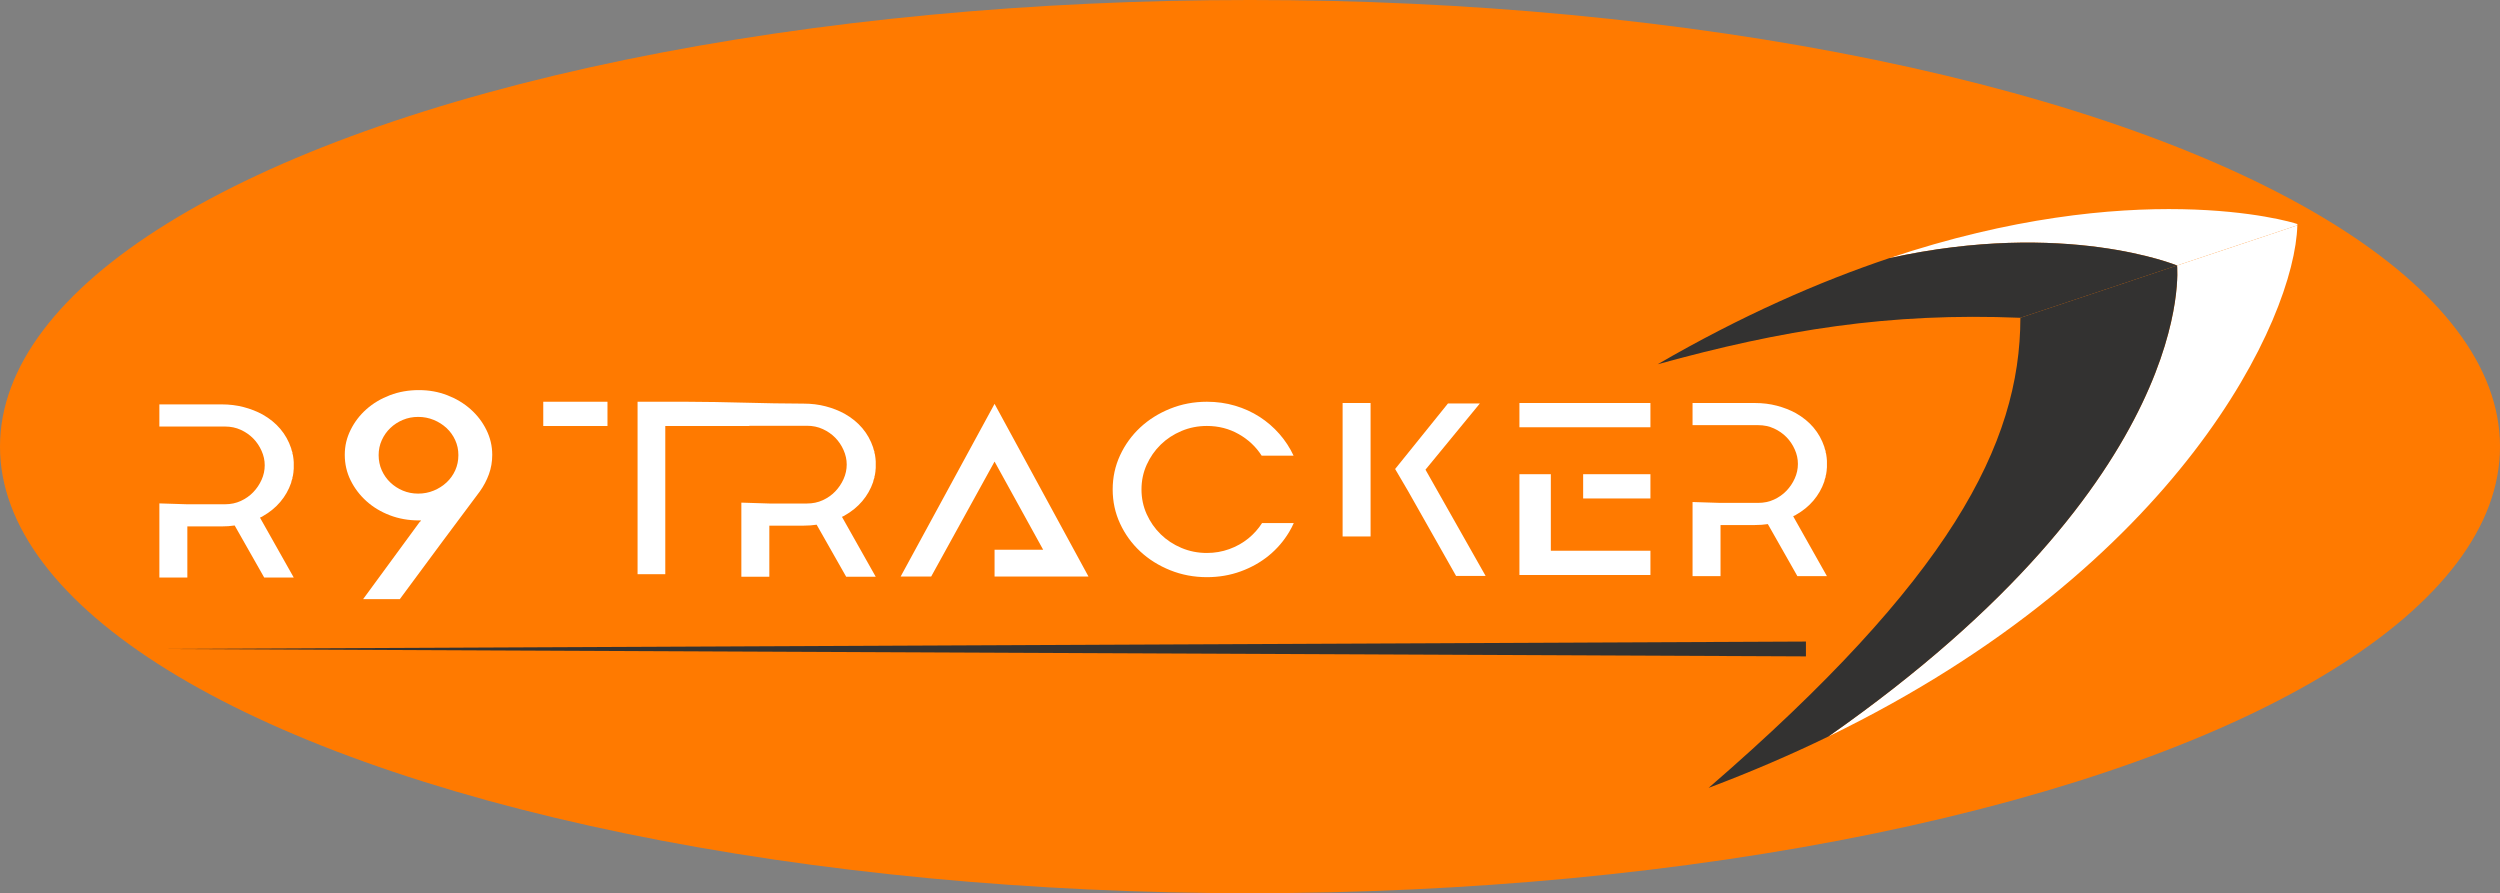 <?xml version="1.0" encoding="UTF-8"?>
<svg id="Layer_2" data-name="Layer 2" xmlns="http://www.w3.org/2000/svg" viewBox="0 0 5463.16 1951.87">
  <rect x="0" y="0" width="5463.16" height="1951.87" fill="#808080" stroke="none"/>
  <defs>
    <style>
      .cls-1, .cls-2 {
        fill: #fff;
      }

      .cls-3 {
        fill: #ff7a00;
      }

      .cls-2 {
        fill-rule: evenodd;
      }

      .cls-4 {
        fill: #333231;
      }
    </style>
  </defs>
  <g id="Camada_1" data-name="Camada 1">
    <g>
      <ellipse class="cls-3" cx="2731.58" cy="975.94" rx="2731.58" ry="975.94"/>
      <path class="cls-2" d="M915.23,1137.25c-22.59,0-43.69-3.74-63.28-11.22-19.59-7.48-36.65-17.76-51.17-30.85-14.52-13.08-26.05-28.25-34.57-45.49-8.53-17.24-12.8-35.83-12.8-55.77s4.26-37.28,12.8-54.53c8.53-17.24,20.05-32.3,34.57-45.17,14.52-12.88,31.58-23.06,51.17-30.53,19.59-7.48,40.69-11.22,63.28-11.22s42.87,3.74,62.24,11.22c19.37,7.47,36.31,17.66,50.83,30.53,14.52,12.88,26.05,27.94,34.57,45.17,8.53,17.24,12.8,35.42,12.8,54.53,0,14.96-2.42,29.08-7.26,42.38-4.84,13.29-11.41,25.75-19.71,37.39l-82.29,110.29-92.67,125.25h-80.22l123.79-168.87h.7l2.07-3.12h-4.84Zm-1.38-226.2c-11.99,0-23.17,2.18-33.54,6.54-10.37,4.36-19.48,10.28-27.31,17.76-7.84,7.47-14.06,16.3-18.68,26.48-4.61,10.18-6.91,21.08-6.91,32.71s2.3,23.16,6.91,33.34c4.61,10.18,10.83,19.01,18.68,26.48,7.84,7.48,16.94,13.4,27.31,17.76,10.38,4.36,21.56,6.54,33.54,6.54s23.28-2.18,33.88-6.54c10.61-4.36,19.94-10.28,28.01-17.76,8.06-7.47,14.41-16.3,19.02-26.48,4.61-10.18,6.92-21.29,6.92-33.34s-2.31-22.54-6.92-32.71c-4.61-10.18-10.95-19.01-19.02-26.48-8.07-7.48-17.4-13.4-28.01-17.76-10.61-4.36-21.9-6.54-33.88-6.54Z"/>
      <path class="cls-1" d="M491.65,1101.95c12.57,0,24.09-2.41,34.56-7.23,10.47-4.82,19.52-11.18,27.14-19.1,7.62-7.92,13.72-16.96,18.28-27.11,4.57-10.16,6.86-20.74,6.86-31.75s-2.28-21.17-6.86-31.5c-4.57-10.33-10.66-19.36-18.28-27.11-7.62-7.74-16.66-14.03-27.14-18.84-10.47-4.82-21.99-7.23-34.56-7.23h-143.4v-48.39h135.97c17.14,0,33.23,1.97,48.28,5.92,15.05,3.95,28.85,9.35,41.42,16.22,30.85,17.5,51.61,42.04,62.27,73.62,.38,1.72,.76,3.26,1.14,4.63,.38,1.37,.95,2.92,1.71,4.64v2.57c.76,1.71,1.24,3.6,1.43,5.66,.19,2.06,.47,4.12,.86,6.17,.38,2.58,.57,4.64,.57,6.69v14.42c0,2.06-.19,4.12-.57,6.18v1.03c-.38,2.06-.67,4.03-.86,5.92-.19,1.89-.67,3.86-1.43,5.92v2.06c-1.52,3.78-2.47,7.04-2.85,9.78-5.33,15.44-13.23,29.34-23.71,41.7-10.47,12.36-23.32,22.82-38.56,31.4-.76,.69-1.71,1.2-2.85,1.54-1.14,.35-2.09,.86-2.85,1.55l73.7,130.76h-64.56l-64.56-113.77c-4.57,.69-9.14,1.2-13.72,1.54-4.57,.35-9.52,.52-14.85,.52h-74.84v111.71h-61.13v-162.01l61.13,1.91h82.27Z"/>
      <path class="cls-1" d="M3842.06,1098.94c12.57,0,24.09-2.41,34.56-7.23,10.47-4.82,19.52-11.18,27.14-19.1,7.62-7.92,13.72-16.96,18.28-27.11,4.57-10.16,6.86-20.74,6.86-31.75s-2.28-21.17-6.86-31.5c-4.57-10.33-10.66-19.36-18.28-27.11-7.62-7.74-16.66-14.03-27.14-18.84-10.47-4.82-21.99-7.23-34.56-7.23h-143.4v-48.39h135.97c17.14,0,33.23,1.97,48.28,5.92,15.05,3.95,28.85,9.35,41.42,16.22,30.85,17.5,51.61,42.04,62.27,73.62,.38,1.72,.76,3.26,1.14,4.63,.38,1.37,.95,2.92,1.71,4.64v2.57c.76,1.71,1.24,3.6,1.43,5.66,.19,2.06,.47,4.12,.86,6.17,.38,2.58,.57,4.64,.57,6.69v14.42c0,2.06-.19,4.12-.57,6.18v1.03c-.38,2.06-.67,4.03-.86,5.92-.19,1.89-.67,3.86-1.43,5.92v2.06c-1.52,3.78-2.47,7.04-2.85,9.78-5.33,15.44-13.23,29.34-23.71,41.7-10.47,12.36-23.32,22.82-38.56,31.4-.76,.69-1.71,1.2-2.85,1.54-1.14,.35-2.09,.86-2.85,1.55l73.7,130.76h-64.56l-64.56-113.77c-4.57,.69-9.14,1.2-13.72,1.54-4.57,.35-9.52,.52-14.85,.52h-74.84v111.71h-61.13v-162.01l61.13,1.91h82.27Z"/>
      <polygon class="cls-1" points="2173.38 1008.66 2034.88 1259.88 1968.14 1259.88 2173.38 882.53 2378.62 1259.88 2339.13 1259.88 2311.87 1259.88 2173.38 1259.88 2173.38 1201.36 2279.61 1201.36 2173.38 1008.66"/>
      <path class="cls-1" d="M3388.97,1203.44h217.66v53.02h-286.28v-220.19h68.62v167.16Zm-68.62-322.78h286.28v53.02h-286.28v-53.02Zm139.25,155.62h147.03v53.02h-147.03v-53.02Z"/>
      <path class="cls-1" d="M2933.96,1172.26v-291.6h61.13v291.6h-61.13Zm299.93-290.57l-118.84,144.66,131.4,232.18h-64.56l-105.12-185.84-28.03-47.79,115.44-143.2h69.7Z"/>
      <g>
        <path class="cls-1" d="M1913.15,1001.45c-.38-2.06-.67-4.12-.86-6.17-.19-2.06-.67-3.95-1.43-5.66v-2.57c-.76-1.72-1.33-3.26-1.71-4.64-.38-1.37-.76-2.91-1.14-4.63-10.66-31.57-31.42-56.11-62.27-73.62-12.57-6.86-26.37-12.27-41.42-16.22-15.04-3.95-31.13-5.92-48.27-5.92-85.6,0-170.98-4.11-256.51-4.11-35.42,0-70.85,0-106.27,0v376.87h60.56v-323.84h183.71v-.53h125.93c12.57,0,24.09,2.41,34.56,7.23,10.48,4.82,19.52,11.1,27.14,18.84,7.62,7.75,13.72,16.79,18.28,27.11,4.57,10.33,6.86,20.83,6.86,31.5s-2.28,21.6-6.86,31.75c-4.57,10.16-10.66,19.19-18.28,27.11-7.62,7.92-16.66,14.29-27.14,19.1-10.47,4.82-21.99,7.23-34.56,7.23h-82.27l-61.13-1.91v162.01h61.13v-111.71h74.84c5.33,0,10.29-.17,14.85-.52,4.58-.35,9.14-.86,13.72-1.54l64.56,113.77h64.56l-73.7-130.76c.76-.69,1.71-1.2,2.85-1.55,1.14-.34,2.1-.86,2.86-1.54,15.24-8.58,28.09-19.05,38.56-31.4,10.48-12.36,18.38-26.26,23.71-41.7,.38-2.75,1.34-6.01,2.85-9.78v-2.06c.76-2.06,1.24-4.03,1.43-5.92,.19-1.89,.47-3.86,.86-5.92v-1.03c.38-2.06,.57-4.12,.57-6.18v-14.42c0-2.06-.19-4.12-.57-6.69Z"/>
        <rect class="cls-1" x="1187.18" y="877.9" width="140.32" height="53.03"/>
      </g>
      <g>
        <path class="cls-1" d="M4128.6,564.15c384.49-85.03,628.85,16.02,628.85,16.02l262.82-87.73c.02-.94,.06-1.89,.07-2.82-17.17-6.58-356.73-104.8-891.74,74.54Z"/>
        <path class="cls-4" d="M4128.6,564.15c-153.61,51.49-323.33,125.85-506.16,231.85,273.26-75.4,505.88-113.24,792.64-101.54l342.37-114.29s-244.36-101.05-628.85-16.02Z"/>
        <path class="cls-1" d="M3995.59,1609.41c768.6-373.2,1019.27-913.84,1024.68-1116.97l-262.82,87.73s49.97,461.26-761.86,1029.24Z"/>
        <path class="cls-4" d="M4757.45,580.17l-342.37,114.29c-.21,276.93-154.78,571.71-681.32,1027.25,93.3-35.16,180.46-72.8,261.82-112.31,811.83-567.98,761.86-1029.24,761.86-1029.24Z"/>
      </g>
      <polygon class="cls-4" points="3946.44 1434.39 348.24 1418.18 3946.44 1401.96 3946.44 1434.39 3946.44 1434.39"/>
      <path class="cls-1" d="M2827.26,1142.95c-2.87,6.49-6.15,12.84-9.83,19.05-11.91,20.07-26.84,37.44-44.8,52.11-17.96,14.66-38.47,26.18-61.53,34.56-23.06,8.38-47.64,12.57-73.73,12.57-28.36,0-55.11-5.06-80.25-15.19-25.14-10.12-46.98-23.83-65.51-41.11-18.53-17.28-33.18-37.53-43.95-60.75-10.78-23.22-16.16-48.09-16.16-74.62s5.39-51.41,16.16-74.62c10.78-23.22,25.43-43.46,43.95-60.74,18.53-17.28,40.36-30.98,65.51-41.11,25.14-10.12,51.89-15.19,80.25-15.19,21.55,0,42.06,2.88,61.53,8.64,19.47,5.76,37.34,13.88,53.59,24.35,16.26,10.47,30.72,22.95,43.39,37.44,12.67,14.49,22.97,30.28,30.91,47.39h-69.76c-12.48-19.55-29.21-35.26-50.19-47.13-20.98-11.87-44.14-17.8-69.47-17.8-19.66,0-38.19,3.67-55.58,11-17.39,7.33-32.52,17.28-45.37,29.85-12.86,12.57-23.06,27.23-30.63,43.99-7.56,16.76-11.34,34.74-11.34,53.94s3.78,37.18,11.34,53.94c7.56,16.76,17.77,31.42,30.63,43.99,12.85,12.57,27.98,22.52,45.37,29.85,17.39,7.33,35.92,11,55.58,11,17.01,0,33.27-2.79,48.77-8.38,15.5-5.59,29.4-13.35,41.69-23.3,11.79-9.55,21.84-20.78,30.15-33.71h69.28Z"/>
    </g>
  </g>
</svg>